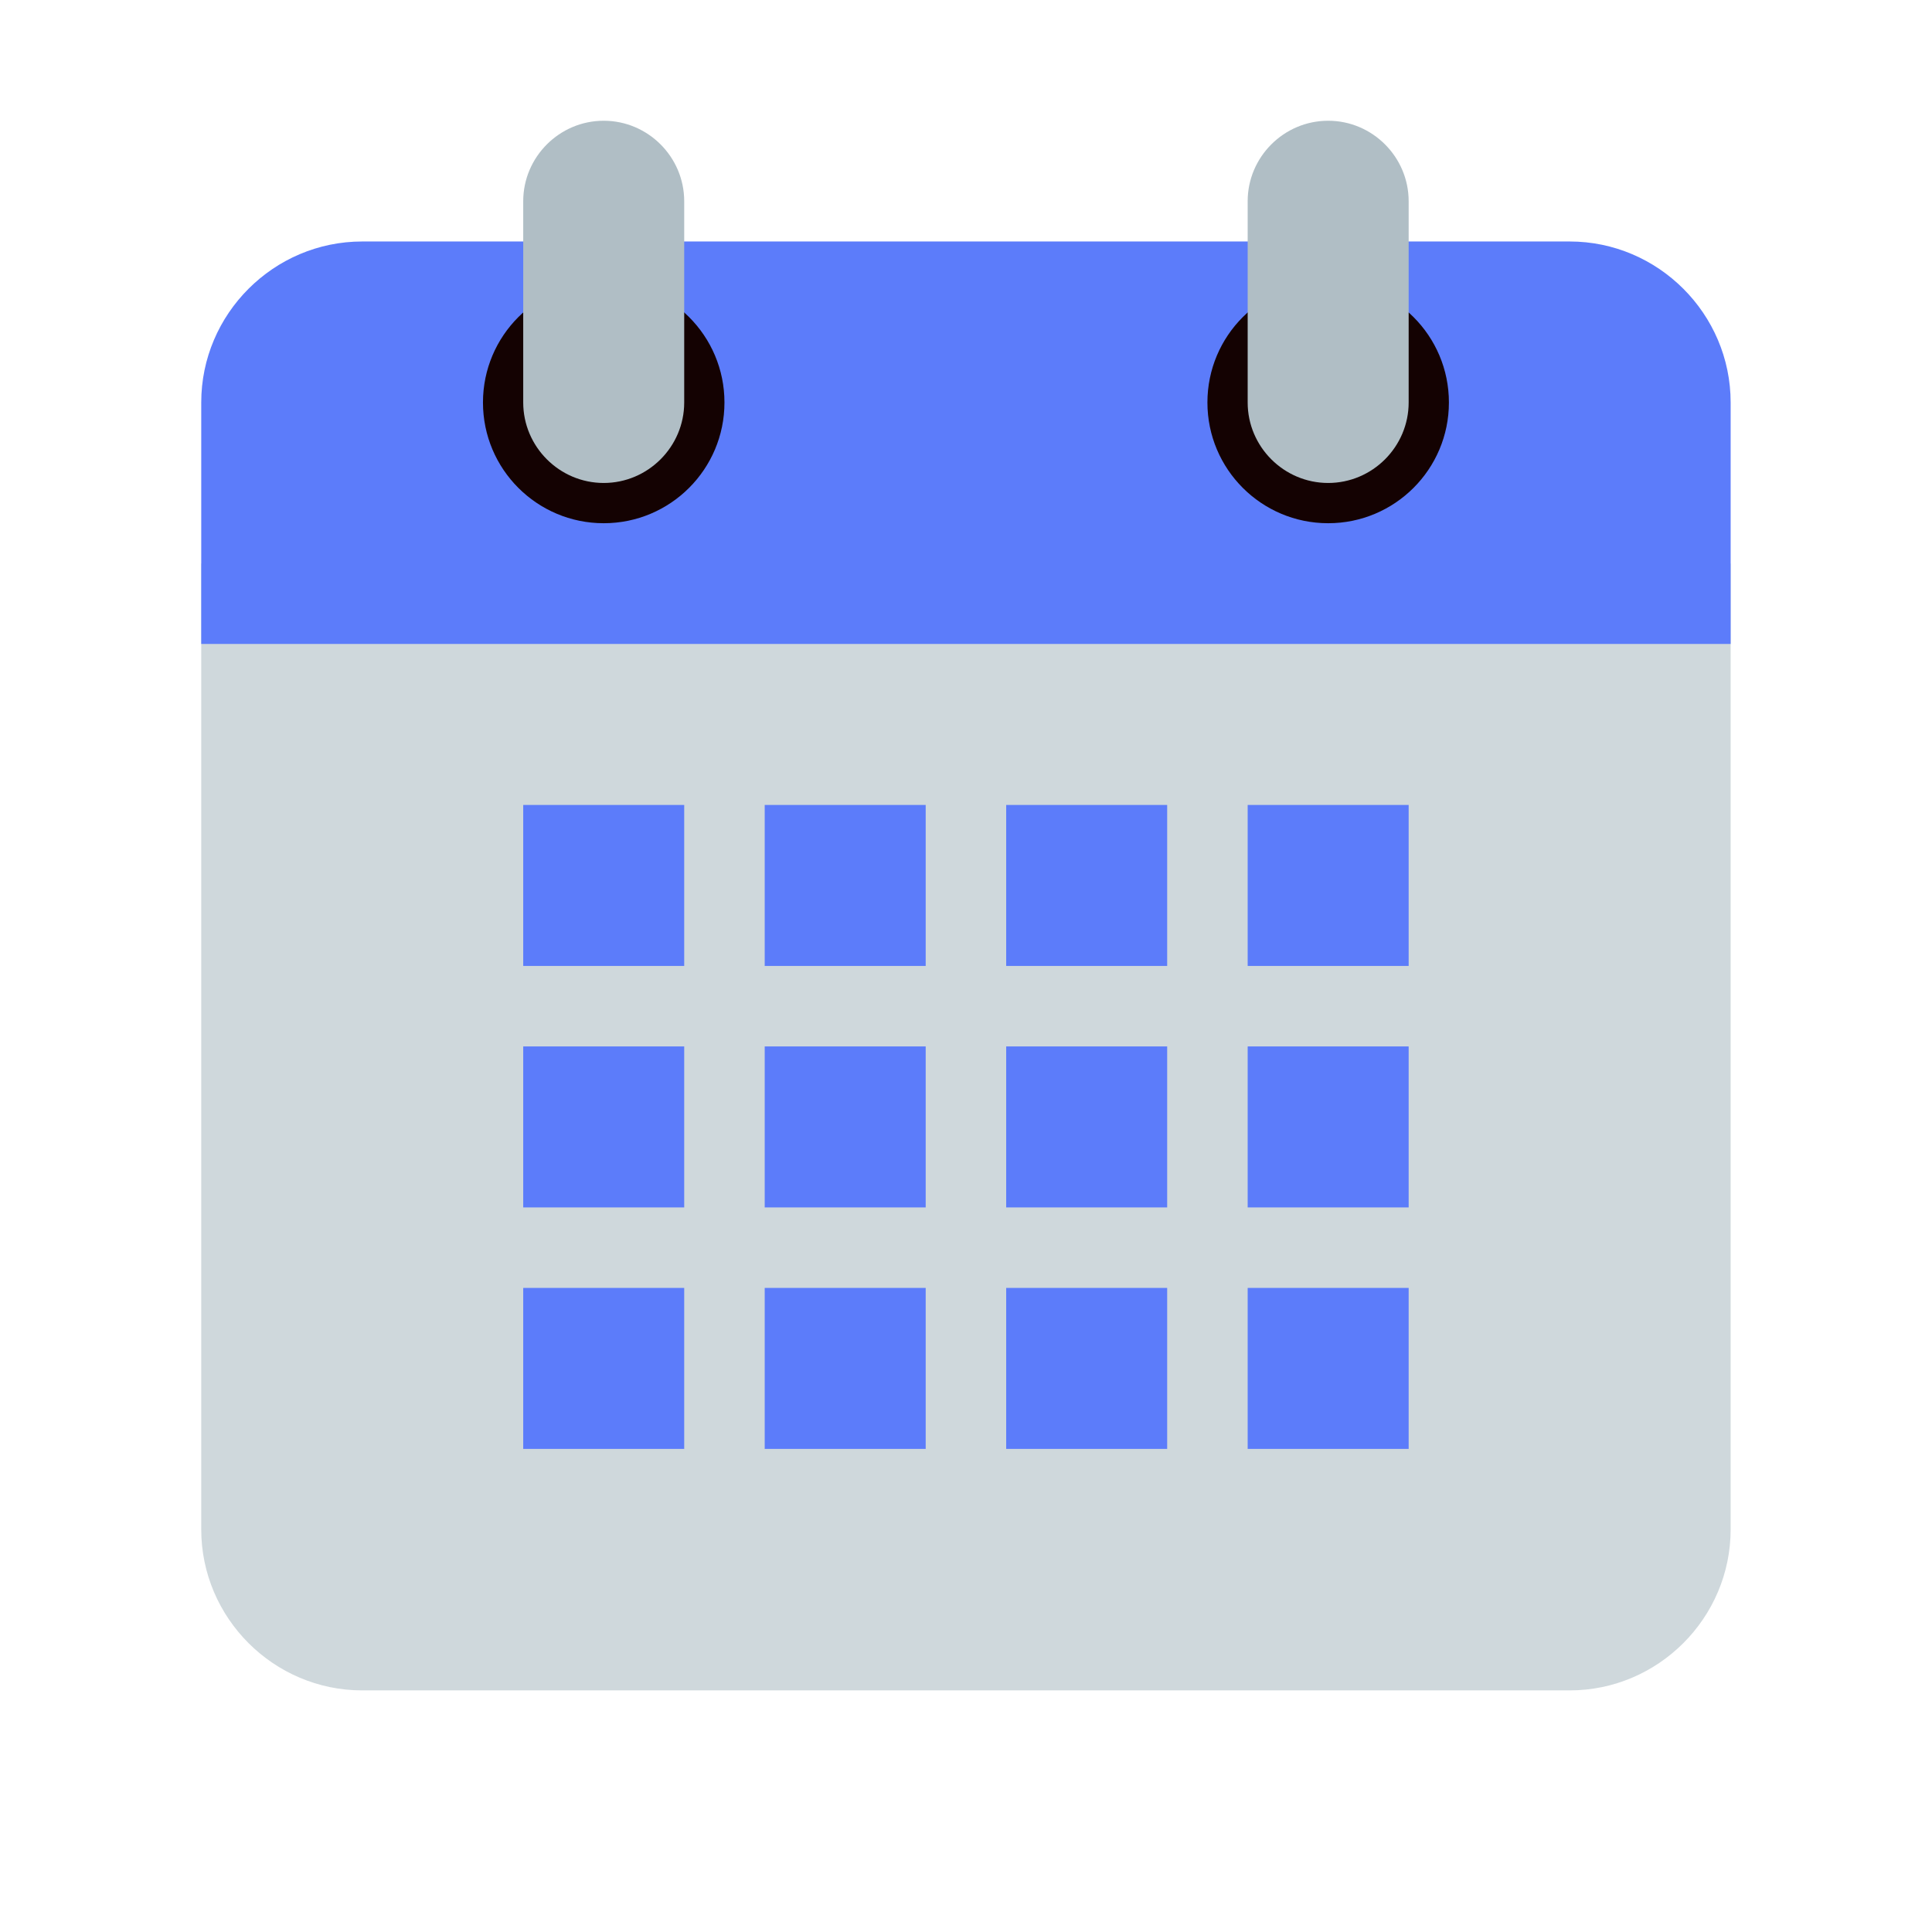 <svg xmlns="http://www.w3.org/2000/svg" x="0px" y="0px"
width="100" height="100"
viewBox="0,0,256,256">
<g fill="none" fill-rule="nonzero" stroke="none" stroke-width="1" stroke-linecap="butt" stroke-linejoin="miter" stroke-miterlimit="10" stroke-dasharray="" stroke-dashoffset="0" font-family="none" font-weight="none" font-size="none" text-anchor="none" style="mix-blend-mode: normal"><g transform="scale(5.333,5.333)"><path d="M5,38v-24h38v24c0,2.2 -1.8,4 -4,4h-30c-2.2,0 -4,-1.8 -4,-4z" fill="#cfd8dc"></path><path d="M43,10v6h-38v-6c0,-2.2 1.8,-4 4,-4h30c2.2,0 4,1.8 4,4z" fill="#5c7cfa"></path><path d="M33,7c-1.657,0 -3,1.343 -3,3c0,1.657 1.343,3 3,3c1.657,0 3,-1.343 3,-3c0,-1.657 -1.343,-3 -3,-3zM15,7c-1.657,0 -3,1.343 -3,3c0,1.657 1.343,3 3,3c1.657,0 3,-1.343 3,-3c0,-1.657 -1.343,-3 -3,-3z" fill="#140202"></path><path d="M33,3c-1.1,0 -2,0.9 -2,2v5c0,1.1 0.9,2 2,2c1.1,0 2,-0.9 2,-2v-5c0,-1.1 -0.9,-2 -2,-2zM15,3c-1.1,0 -2,0.9 -2,2v5c0,1.1 0.9,2 2,2c1.1,0 2,-0.9 2,-2v-5c0,-1.1 -0.9,-2 -2,-2z" fill="#b0bec5"></path><g fill="#5c7cfa"><path d="M13,20h4v4h-4zM19,20h4v4h-4zM25,20h4v4h-4zM31,20h4v4h-4zM13,26h4v4h-4zM19,26h4v4h-4zM25,26h4v4h-4zM31,26h4v4h-4zM13,32h4v4h-4zM19,32h4v4h-4zM25,32h4v4h-4zM31,32h4v4h-4z"></path></g></g></g>
</svg>